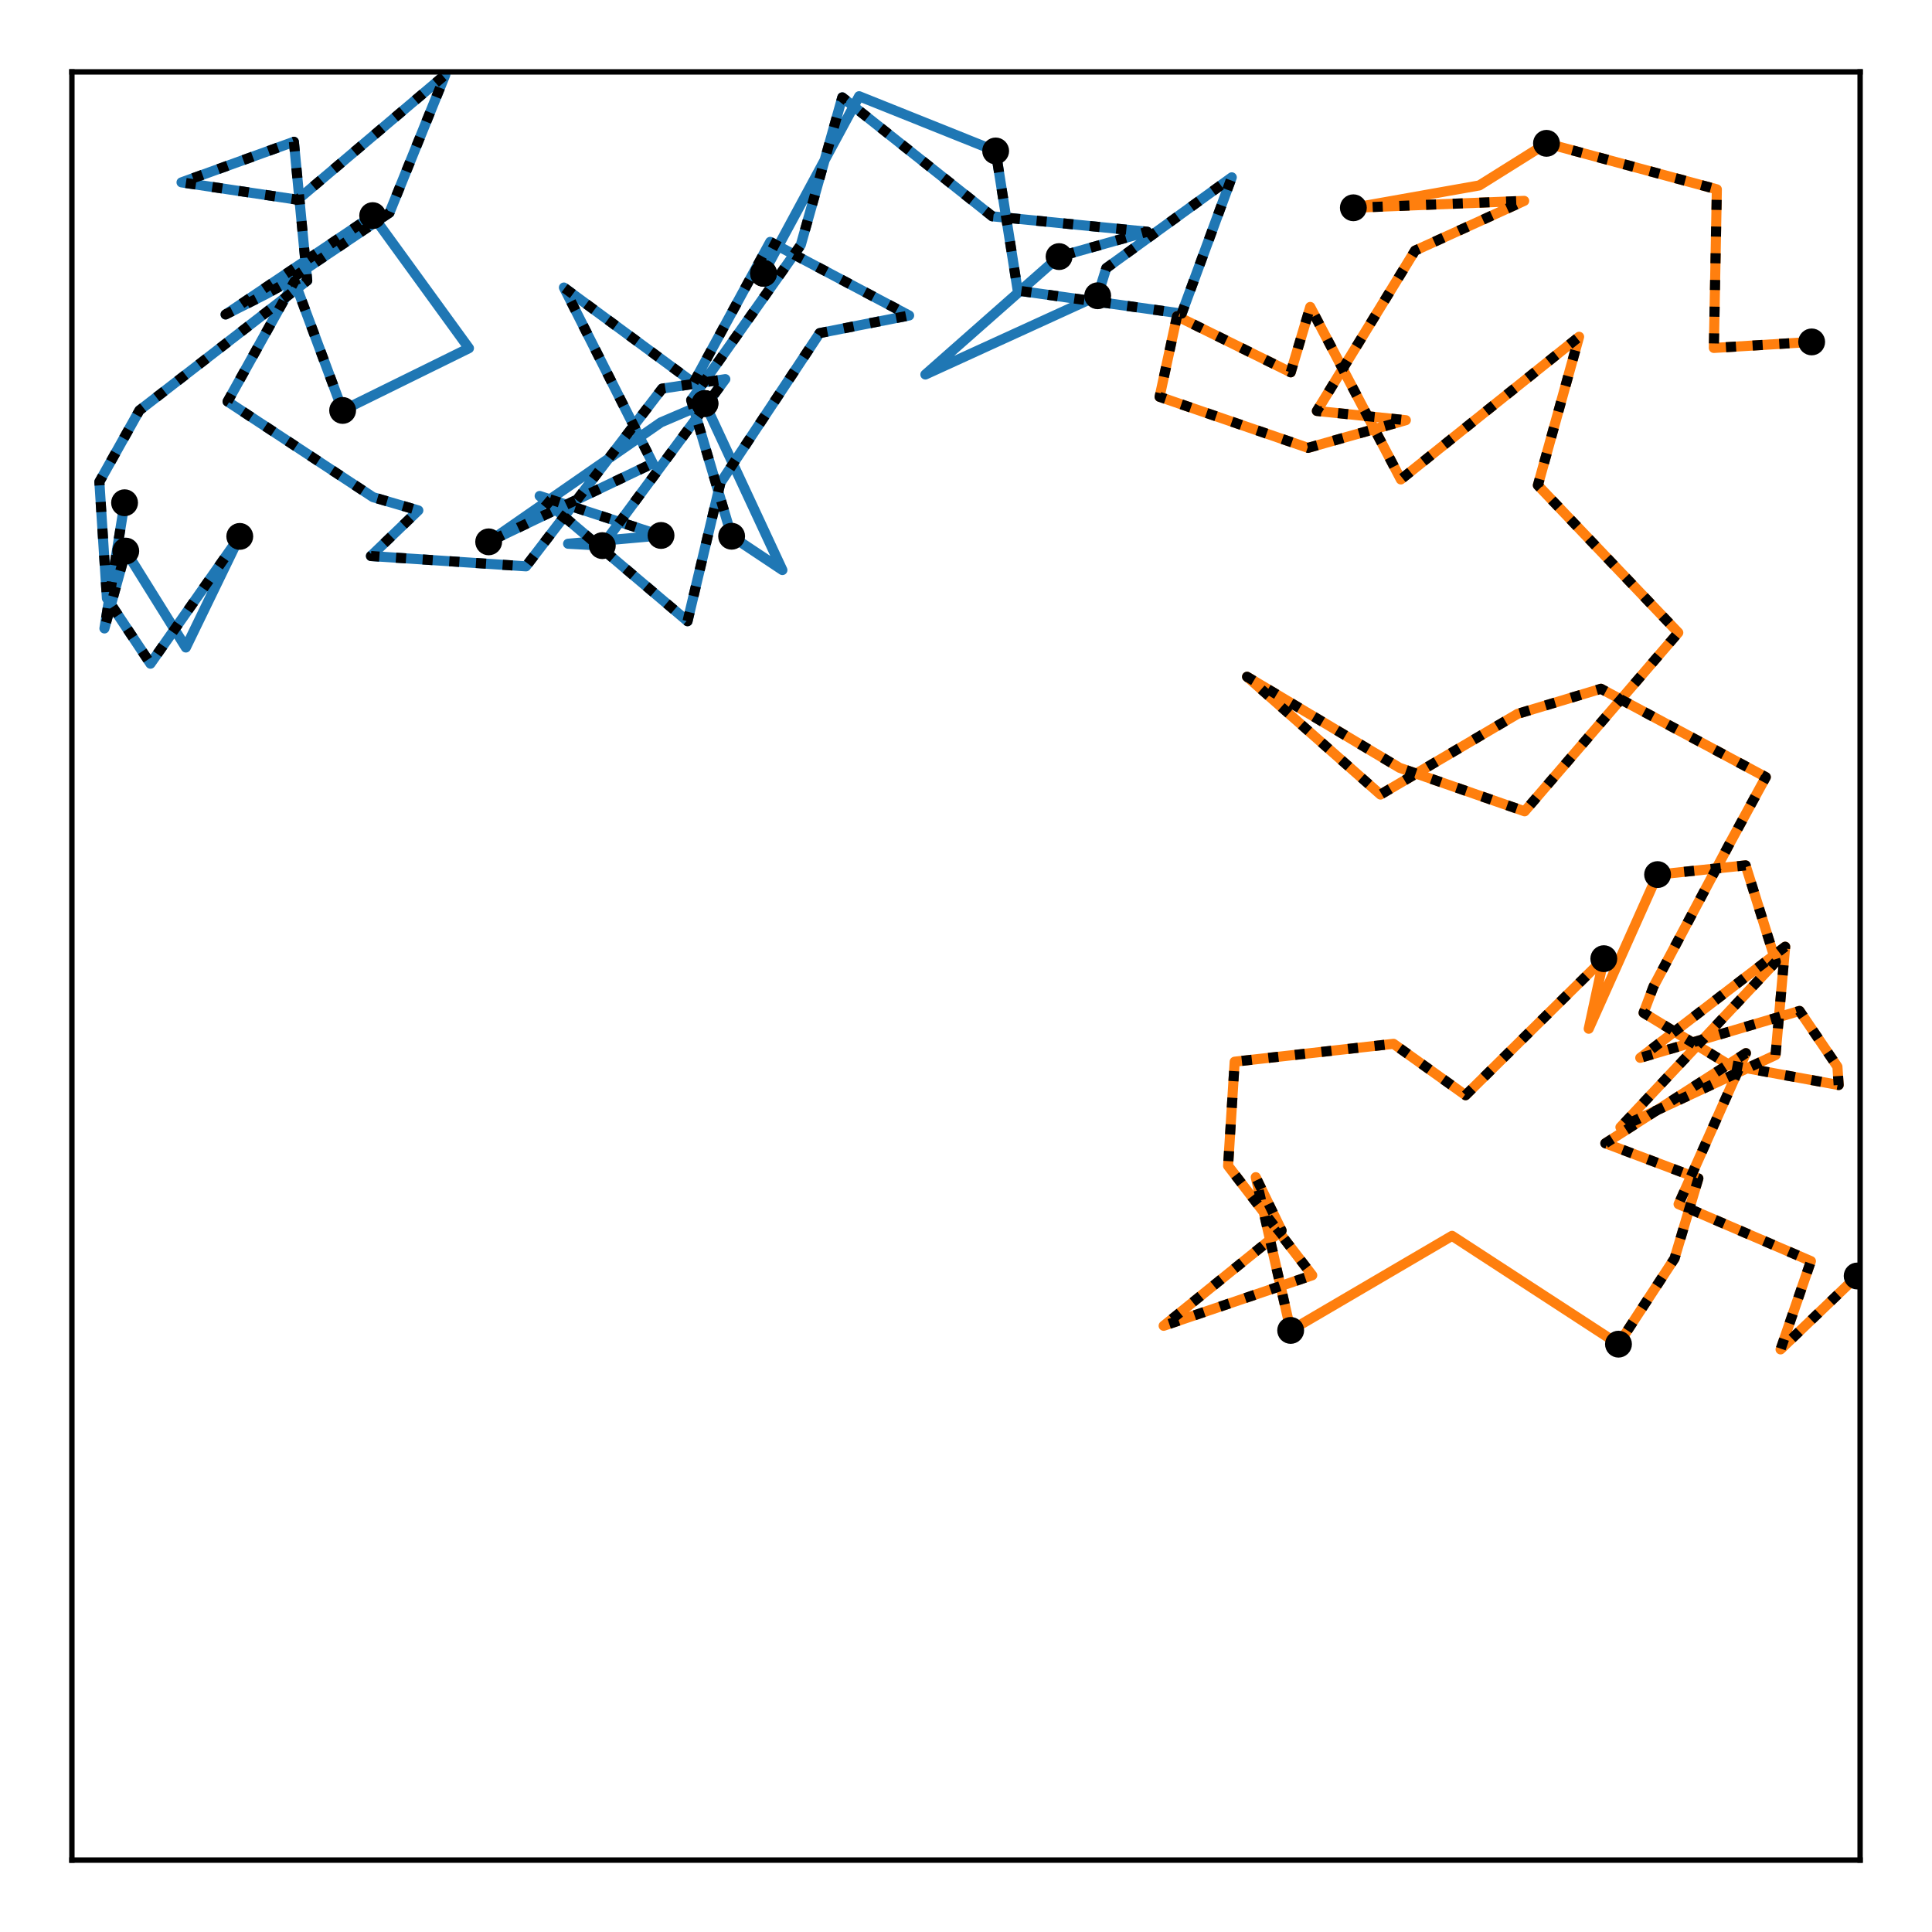 <?xml version="1.0" encoding="utf-8" standalone="no"?>
<!DOCTYPE svg PUBLIC "-//W3C//DTD SVG 1.1//EN"
  "http://www.w3.org/Graphics/SVG/1.1/DTD/svg11.dtd">
<!-- Created with matplotlib (https://matplotlib.org/) -->
<svg height="287.512pt" version="1.1" viewBox="0 0 287.512 287.512" width="287.512pt" xmlns="http://www.w3.org/2000/svg" xmlns:xlink="http://www.w3.org/1999/xlink">
 <defs>
  <style type="text/css">
*{stroke-linecap:butt;stroke-linejoin:round;}
  </style>
 </defs>
 <g id="figure_1">
  <g id="patch_1">
   <path d="M -0 287.512 
L 287.512 287.512 
L 287.512 0 
L -0 0 
z
" style="fill:#ffffff;"/>
  </g>
  <g id="axes_1">
   <g id="patch_2">
    <path d="M 10.7 276.812 
L 276.812 276.812 
L 276.812 10.7 
L 10.7 10.7 
z
" style="fill:#ffffff;"/>
   </g>
   <g id="matplotlib.axis_1"/>
   <g id="matplotlib.axis_2"/>
   <g id="line2d_1">
    <path clip-path="url(#pe9d85984b8)" d="M 18.538 74.818 
L 15.541 93.522 
L 18.716 82.009 
L 27.66 96.358 
L 35.681 79.825 
L 22.392 98.768 
L 15.908 89.04 
L 14.787 71.705 
L 20.75 61.069 
L 45.722 41.758 
L 43.735 21.097 
L 27.016 27.139 
L 44.288 29.723 
L 66.273 11.117 
L 57.96 31.656 
L 41.644 42.623 
L 39.58 43.768 
L 33.572 46.797 
L 55.462 32.087 
L 69.786 51.82 
L 50.988 61.079 
L 43.828 41.857 
L 33.866 59.751 
L 55.518 73.988 
L 62.255 75.957 
L 55.202 82.744 
L 78.276 84.28 
L 98.541 57.831 
L 107.941 56.423 
L 89.632 81.198 
L 84.54 80.917 
L 98.371 79.685 
L 80.31 73.807 
L 102.316 92.446 
L 107.209 71.863 
L 121.982 49.571 
L 135.293 46.95 
L 114.621 35.996 
L 103.209 56.974 
L 83.919 42.79 
L 97.144 68.952 
L 72.722 80.635 
L 98.341 62.861 
L 104.907 60.051 
L 116.434 84.832 
L 108.878 79.801 
L 102.859 59.54 
L 119.171 36.454 
L 125.346 14.491 
L 147.664 32.187 
L 170.736 34.487 
L 157.607 38.185 
L 137.711 55.733 
L 163.351 44.014 
L 164.634 39.899 
L 183.308 26.389 
L 175.855 46.665 
L 151.451 43.241 
L 148.169 22.465 
L 127.851 14.321 
L 113.628 40.673 
" style="fill:none;stroke:#1f77b4;stroke-linecap:square;stroke-width:1.5;"/>
   </g>
   <g id="line2d_2">
    <path clip-path="url(#pe9d85984b8)" d="M 276.375 189.888 
L 264.976 200.812 
L 269.494 187.673 
L 249.797 179.199 
L 259.823 156.722 
L 238.899 170.139 
L 252.744 175.363 
L 249.201 187.273 
L 240.855 200.032 
L 216.088 183.911 
L 192.072 197.987 
L 186.877 175.181 
L 190.72 183.122 
L 173.17 197.299 
L 195.282 189.783 
L 182.759 173.493 
L 183.74 157.995 
L 207.375 155.336 
L 218.1 162.987 
L 238.672 142.666 
L 236.427 153.093 
L 246.676 130.153 
L 259.776 128.781 
L 264.274 143.135 
L 241.144 167.745 
L 264.228 157.007 
L 265.663 140.885 
L 244.096 157.423 
L 267.803 150.443 
L 273.437 158.737 
L 273.624 161.467 
L 257.373 158.502 
L 244.592 150.723 
L 246.05 146.845 
L 257.336 125.643 
L 262.782 115.643 
L 238.247 102.5 
L 225.844 106.233 
L 205.438 118.241 
L 185.582 100.711 
L 208.277 114.26 
L 226.892 120.736 
L 249.755 94.147 
L 228.859 72.218 
L 234.996 50.117 
L 208.468 71.347 
L 194.983 45.679 
L 192.08 55.409 
L 175.157 47.054 
L 172.566 59.058 
L 194.658 66.651 
L 209.212 62.532 
L 195.971 61.155 
L 210.582 37.292 
L 226.822 29.893 
L 201.401 30.921 
L 220.143 27.595 
L 230.142 21.329 
L 255.495 28.175 
L 255.047 51.78 
L 269.603 50.883 
" style="fill:none;stroke:#ff7f0e;stroke-linecap:square;stroke-width:1.5;"/>
   </g>
   <g id="line2d_3">
    <path clip-path="url(#pe9d85984b8)" d="M 230.142 21.329 
L 255.495 28.175 
L 255.047 51.78 
L 269.603 50.883 
" style="fill:none;stroke:#000000;stroke-dasharray:1.5,2.475;stroke-dashoffset:0;stroke-width:1.5;"/>
   </g>
   <g id="line2d_4">
    <defs>
     <path d="M 0 1.5 
C 0.398 1.5 0.779 1.342 1.061 1.061 
C 1.342 0.779 1.5 0.398 1.5 0 
C 1.5 -0.398 1.342 -0.779 1.061 -1.061 
C 0.779 -1.342 0.398 -1.5 0 -1.5 
C -0.398 -1.5 -0.779 -1.342 -1.061 -1.061 
C -1.342 -0.779 -1.5 -0.398 -1.5 0 
C -1.5 0.398 -1.342 0.779 -1.061 1.061 
C -0.779 1.342 -0.398 1.5 0 1.5 
z
" id="mbffe030640" style="stroke:#000000;"/>
    </defs>
    <g clip-path="url(#pe9d85984b8)">
     <use style="stroke:#000000;" x="230.142" xlink:href="#mbffe030640" y="21.329"/>
     <use style="stroke:#000000;" x="269.603" xlink:href="#mbffe030640" y="50.883"/>
    </g>
   </g>
   <g id="line2d_5">
    <path clip-path="url(#pe9d85984b8)" d="M 113.628 40.673 
" style="fill:none;stroke:#000000;stroke-dasharray:1.5,2.475;stroke-dashoffset:0;stroke-width:1.5;"/>
   </g>
   <g id="line2d_6">
    <g clip-path="url(#pe9d85984b8)">
     <use style="stroke:#000000;" x="113.628" xlink:href="#mbffe030640" y="40.673"/>
     <use style="stroke:#000000;" x="113.628" xlink:href="#mbffe030640" y="40.673"/>
    </g>
   </g>
   <g id="line2d_7">
    <path clip-path="url(#pe9d85984b8)" d="M 18.538 74.818 
L 15.541 93.522 
L 18.716 82.009 
" style="fill:none;stroke:#000000;stroke-dasharray:1.5,2.475;stroke-dashoffset:0;stroke-width:1.5;"/>
   </g>
   <g id="line2d_8">
    <g clip-path="url(#pe9d85984b8)">
     <use style="stroke:#000000;" x="18.538" xlink:href="#mbffe030640" y="74.818"/>
     <use style="stroke:#000000;" x="18.716" xlink:href="#mbffe030640" y="82.009"/>
    </g>
   </g>
   <g id="line2d_9">
    <path clip-path="url(#pe9d85984b8)" d="M 276.375 189.888 
L 264.976 200.812 
L 269.494 187.673 
L 249.797 179.199 
L 259.823 156.722 
L 238.899 170.139 
L 252.744 175.363 
L 249.201 187.273 
L 240.855 200.032 
" style="fill:none;stroke:#000000;stroke-dasharray:1.5,2.475;stroke-dashoffset:0;stroke-width:1.5;"/>
   </g>
   <g id="line2d_10">
    <g clip-path="url(#pe9d85984b8)">
     <use style="stroke:#000000;" x="276.375" xlink:href="#mbffe030640" y="189.888"/>
     <use style="stroke:#000000;" x="240.855" xlink:href="#mbffe030640" y="200.032"/>
    </g>
   </g>
   <g id="line2d_11">
    <path clip-path="url(#pe9d85984b8)" d="M 35.681 79.825 
L 22.392 98.768 
L 15.908 89.04 
L 14.787 71.705 
L 20.75 61.069 
L 45.722 41.758 
L 43.735 21.097 
L 27.016 27.139 
L 44.288 29.723 
L 66.273 11.117 
L 57.96 31.656 
L 41.644 42.623 
L 39.58 43.768 
L 33.572 46.797 
L 55.462 32.087 
" style="fill:none;stroke:#000000;stroke-dasharray:1.5,2.475;stroke-dashoffset:0;stroke-width:1.5;"/>
   </g>
   <g id="line2d_12">
    <g clip-path="url(#pe9d85984b8)">
     <use style="stroke:#000000;" x="35.681" xlink:href="#mbffe030640" y="79.825"/>
     <use style="stroke:#000000;" x="55.462" xlink:href="#mbffe030640" y="32.087"/>
    </g>
   </g>
   <g id="line2d_13">
    <path clip-path="url(#pe9d85984b8)" d="M 192.072 197.987 
L 186.877 175.181 
L 190.72 183.122 
L 173.17 197.299 
L 195.282 189.783 
L 182.759 173.493 
L 183.74 157.995 
L 207.375 155.336 
L 218.1 162.987 
L 238.672 142.666 
" style="fill:none;stroke:#000000;stroke-dasharray:1.5,2.475;stroke-dashoffset:0;stroke-width:1.5;"/>
   </g>
   <g id="line2d_14">
    <g clip-path="url(#pe9d85984b8)">
     <use style="stroke:#000000;" x="192.072" xlink:href="#mbffe030640" y="197.987"/>
     <use style="stroke:#000000;" x="238.672" xlink:href="#mbffe030640" y="142.666"/>
    </g>
   </g>
   <g id="line2d_15">
    <path clip-path="url(#pe9d85984b8)" d="M 50.988 61.079 
L 43.828 41.857 
L 33.866 59.751 
L 55.518 73.988 
L 62.255 75.957 
L 55.202 82.744 
L 78.276 84.28 
L 98.541 57.831 
L 107.941 56.423 
L 89.632 81.198 
" style="fill:none;stroke:#000000;stroke-dasharray:1.5,2.475;stroke-dashoffset:0;stroke-width:1.5;"/>
   </g>
   <g id="line2d_16">
    <g clip-path="url(#pe9d85984b8)">
     <use style="stroke:#000000;" x="50.988" xlink:href="#mbffe030640" y="61.079"/>
     <use style="stroke:#000000;" x="89.632" xlink:href="#mbffe030640" y="81.198"/>
    </g>
   </g>
   <g id="line2d_17">
    <path clip-path="url(#pe9d85984b8)" d="M 98.371 79.685 
L 80.31 73.807 
L 102.316 92.446 
L 107.209 71.863 
L 121.982 49.571 
L 135.293 46.95 
L 114.621 35.996 
L 103.209 56.974 
L 83.919 42.79 
L 97.144 68.952 
L 72.722 80.635 
" style="fill:none;stroke:#000000;stroke-dasharray:1.5,2.475;stroke-dashoffset:0;stroke-width:1.5;"/>
   </g>
   <g id="line2d_18">
    <g clip-path="url(#pe9d85984b8)">
     <use style="stroke:#000000;" x="98.371" xlink:href="#mbffe030640" y="79.685"/>
     <use style="stroke:#000000;" x="72.722" xlink:href="#mbffe030640" y="80.635"/>
    </g>
   </g>
   <g id="line2d_19">
    <path clip-path="url(#pe9d85984b8)" d="M 104.907 60.051 
" style="fill:none;stroke:#000000;stroke-dasharray:1.5,2.475;stroke-dashoffset:0;stroke-width:1.5;"/>
   </g>
   <g id="line2d_20">
    <g clip-path="url(#pe9d85984b8)">
     <use style="stroke:#000000;" x="104.907" xlink:href="#mbffe030640" y="60.051"/>
     <use style="stroke:#000000;" x="104.907" xlink:href="#mbffe030640" y="60.051"/>
    </g>
   </g>
   <g id="line2d_21">
    <path clip-path="url(#pe9d85984b8)" d="M 108.878 79.801 
L 102.859 59.54 
L 119.171 36.454 
L 125.346 14.491 
L 147.664 32.187 
L 170.736 34.487 
L 157.607 38.185 
" style="fill:none;stroke:#000000;stroke-dasharray:1.5,2.475;stroke-dashoffset:0;stroke-width:1.5;"/>
   </g>
   <g id="line2d_22">
    <g clip-path="url(#pe9d85984b8)">
     <use style="stroke:#000000;" x="108.878" xlink:href="#mbffe030640" y="79.801"/>
     <use style="stroke:#000000;" x="157.607" xlink:href="#mbffe030640" y="38.185"/>
    </g>
   </g>
   <g id="line2d_23">
    <path clip-path="url(#pe9d85984b8)" d="M 246.676 130.153 
L 259.776 128.781 
L 264.274 143.135 
L 241.144 167.745 
L 264.228 157.007 
L 265.663 140.885 
L 244.096 157.423 
L 267.803 150.443 
L 273.437 158.737 
L 273.624 161.467 
L 257.373 158.502 
L 244.592 150.723 
L 246.05 146.845 
L 257.336 125.643 
L 262.782 115.643 
L 238.247 102.5 
L 225.844 106.233 
L 205.438 118.241 
L 185.582 100.711 
L 208.277 114.26 
L 226.892 120.736 
L 249.755 94.147 
L 228.859 72.218 
L 234.996 50.117 
L 208.468 71.347 
L 194.983 45.679 
L 192.08 55.409 
L 175.157 47.054 
L 172.566 59.058 
L 194.658 66.651 
L 209.212 62.532 
L 195.971 61.155 
L 210.582 37.292 
L 226.822 29.893 
L 201.401 30.921 
" style="fill:none;stroke:#000000;stroke-dasharray:1.5,2.475;stroke-dashoffset:0;stroke-width:1.5;"/>
   </g>
   <g id="line2d_24">
    <g clip-path="url(#pe9d85984b8)">
     <use style="stroke:#000000;" x="246.676" xlink:href="#mbffe030640" y="130.153"/>
     <use style="stroke:#000000;" x="201.401" xlink:href="#mbffe030640" y="30.921"/>
    </g>
   </g>
   <g id="line2d_25">
    <path clip-path="url(#pe9d85984b8)" d="M 163.351 44.014 
L 164.634 39.899 
L 183.308 26.389 
L 175.855 46.665 
L 151.451 43.241 
L 148.169 22.465 
" style="fill:none;stroke:#000000;stroke-dasharray:1.5,2.475;stroke-dashoffset:0;stroke-width:1.5;"/>
   </g>
   <g id="line2d_26">
    <g clip-path="url(#pe9d85984b8)">
     <use style="stroke:#000000;" x="163.351" xlink:href="#mbffe030640" y="44.014"/>
     <use style="stroke:#000000;" x="148.169" xlink:href="#mbffe030640" y="22.465"/>
    </g>
   </g>
   <g id="patch_3">
    <path d="M 10.7 276.812 
L 10.7 10.7 
" style="fill:none;stroke:#000000;stroke-linecap:square;stroke-linejoin:miter;stroke-width:0.8;"/>
   </g>
   <g id="patch_4">
    <path d="M 276.812 276.812 
L 276.812 10.7 
" style="fill:none;stroke:#000000;stroke-linecap:square;stroke-linejoin:miter;stroke-width:0.8;"/>
   </g>
   <g id="patch_5">
    <path d="M 10.7 276.812 
L 276.812 276.812 
" style="fill:none;stroke:#000000;stroke-linecap:square;stroke-linejoin:miter;stroke-width:0.8;"/>
   </g>
   <g id="patch_6">
    <path d="M 10.7 10.7 
L 276.812 10.7 
" style="fill:none;stroke:#000000;stroke-linecap:square;stroke-linejoin:miter;stroke-width:0.8;"/>
   </g>
  </g>
 </g>
 <defs>
  <clipPath id="pe9d85984b8">
   <rect height="266.112" width="266.112" x="10.7" y="10.7"/>
  </clipPath>
 </defs>
</svg>
